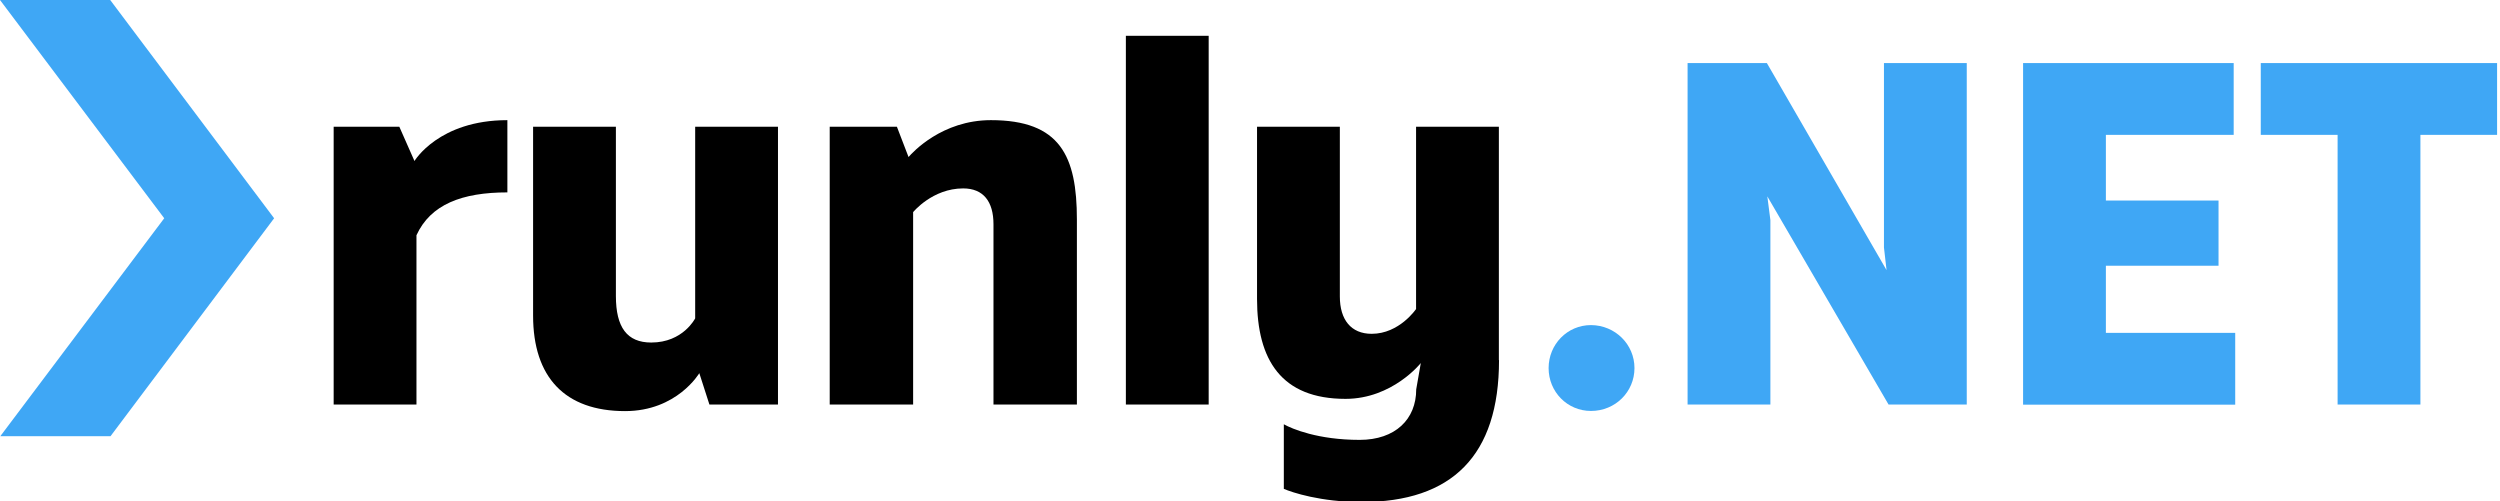 <?xml version="1.0" encoding="utf-8"?>
<!-- Generator: Adobe Illustrator 24.2.1, SVG Export Plug-In . SVG Version: 6.00 Build 0)  -->
<svg version="1.1" id="Layer_1" xmlns="http://www.w3.org/2000/svg" xmlns:xlink="http://www.w3.org/1999/xlink" x="0px" y="0px"
	 viewBox="0 0 1633.4 327.6" style="enable-background:new 0 0 1633.4 327.6;" xml:space="preserve">
<style type="text/css">
	.st0{fill:#3FA7F5;}
	.st1{display:none;}
	.st2{display:inline;fill:#3FA9F5;}
</style>
<g>
	<polygon class="st0" points="0.2,285 72.2,285 179.1,142.6 72,0 0,0 107.3,142.6 	"/>
</g>
<g class="st1">
	<path class="st2" d="M65.4,267.7l-35.7-31.2l86.7-100.1L29.7,36.2L65.4,5l113.5,131.3L65.4,267.7z"/>
</g>
<g>
	<path d="M270.8,105.2c0,0,15.8-26.7,60.7-26.7v47.2c-29.7,0-50.2,7.9-59.4,28v110.6H218V82.8h42.9L270.8,105.2z"/>
	<path d="M463.5,264.3l-6.6-20.5c0,0-14.5,24.8-48.5,24.8c-39.3,0-60.1-22.1-60.1-62.4V82.8h54.1v110.6c0,20.5,7.3,30.4,23.1,30.4
		c20.8,0,28.7-15.8,28.7-15.8V82.8h54.1v181.5H463.5z"/>
	<path d="M703.6,143.5v120.8h-54.5V146.5c0-14.8-6.6-23.4-19.8-23.4c-20.1,0-32.7,15.5-32.7,15.5v125.7h-54.5V82.8h43.9l7.6,19.8
		c2.6-3,21.8-24.1,53.8-24.1C692.7,78.5,703.6,101.9,703.6,143.5z"/>
	<path d="M735.6,264.3V23.4h54.1v240.9H735.6z"/>
	<path d="M979.4,235.3c0,62.4-30.7,92.7-89.8,92.7c-26.7,0-45.5-6.3-50.8-8.6v-42.2c5.3,3,22.4,10.2,49.5,10.2c23.4,0,37-13.5,37-33
		l3-17.2c0,0-18.5,23.4-49.2,23.4c-41.9,0-57.8-25.4-57.8-65.3V82.8h54.1v110.9c0,15.2,7.3,24.4,20.8,24.4c18.1,0,29-16.2,29-16.2
		V82.8h54.1V235.3z"/>
	<path class="st0" d="M1067.9,240.5c0,15.5-12.5,28-28.4,28c-15.5,0-27.7-12.5-27.7-28c0-15.5,12.2-28.1,27.7-28.1
		C1055.3,212.5,1067.9,225,1067.9,240.5z"/>
	<path class="st0" d="M1285.1,264.3h-51.2l-79.2-136l2,15.5v120.5h-54.1V41.2h51.8l78.2,135.3l-1.7-14.8V41.2h54.1V264.3z"/>
	<path class="st0" d="M1321.8,264.3V41.2h137.6v46.9h-83.5V131h73.6v42.6h-73.6v43.9h84.5v46.9H1321.8z"/>
	<path class="st0" d="M1581.4,88.1v176.2h-54.1V88.1h-50.2V41.2h154.4v46.9H1581.4z"/>
</g>
</svg>
